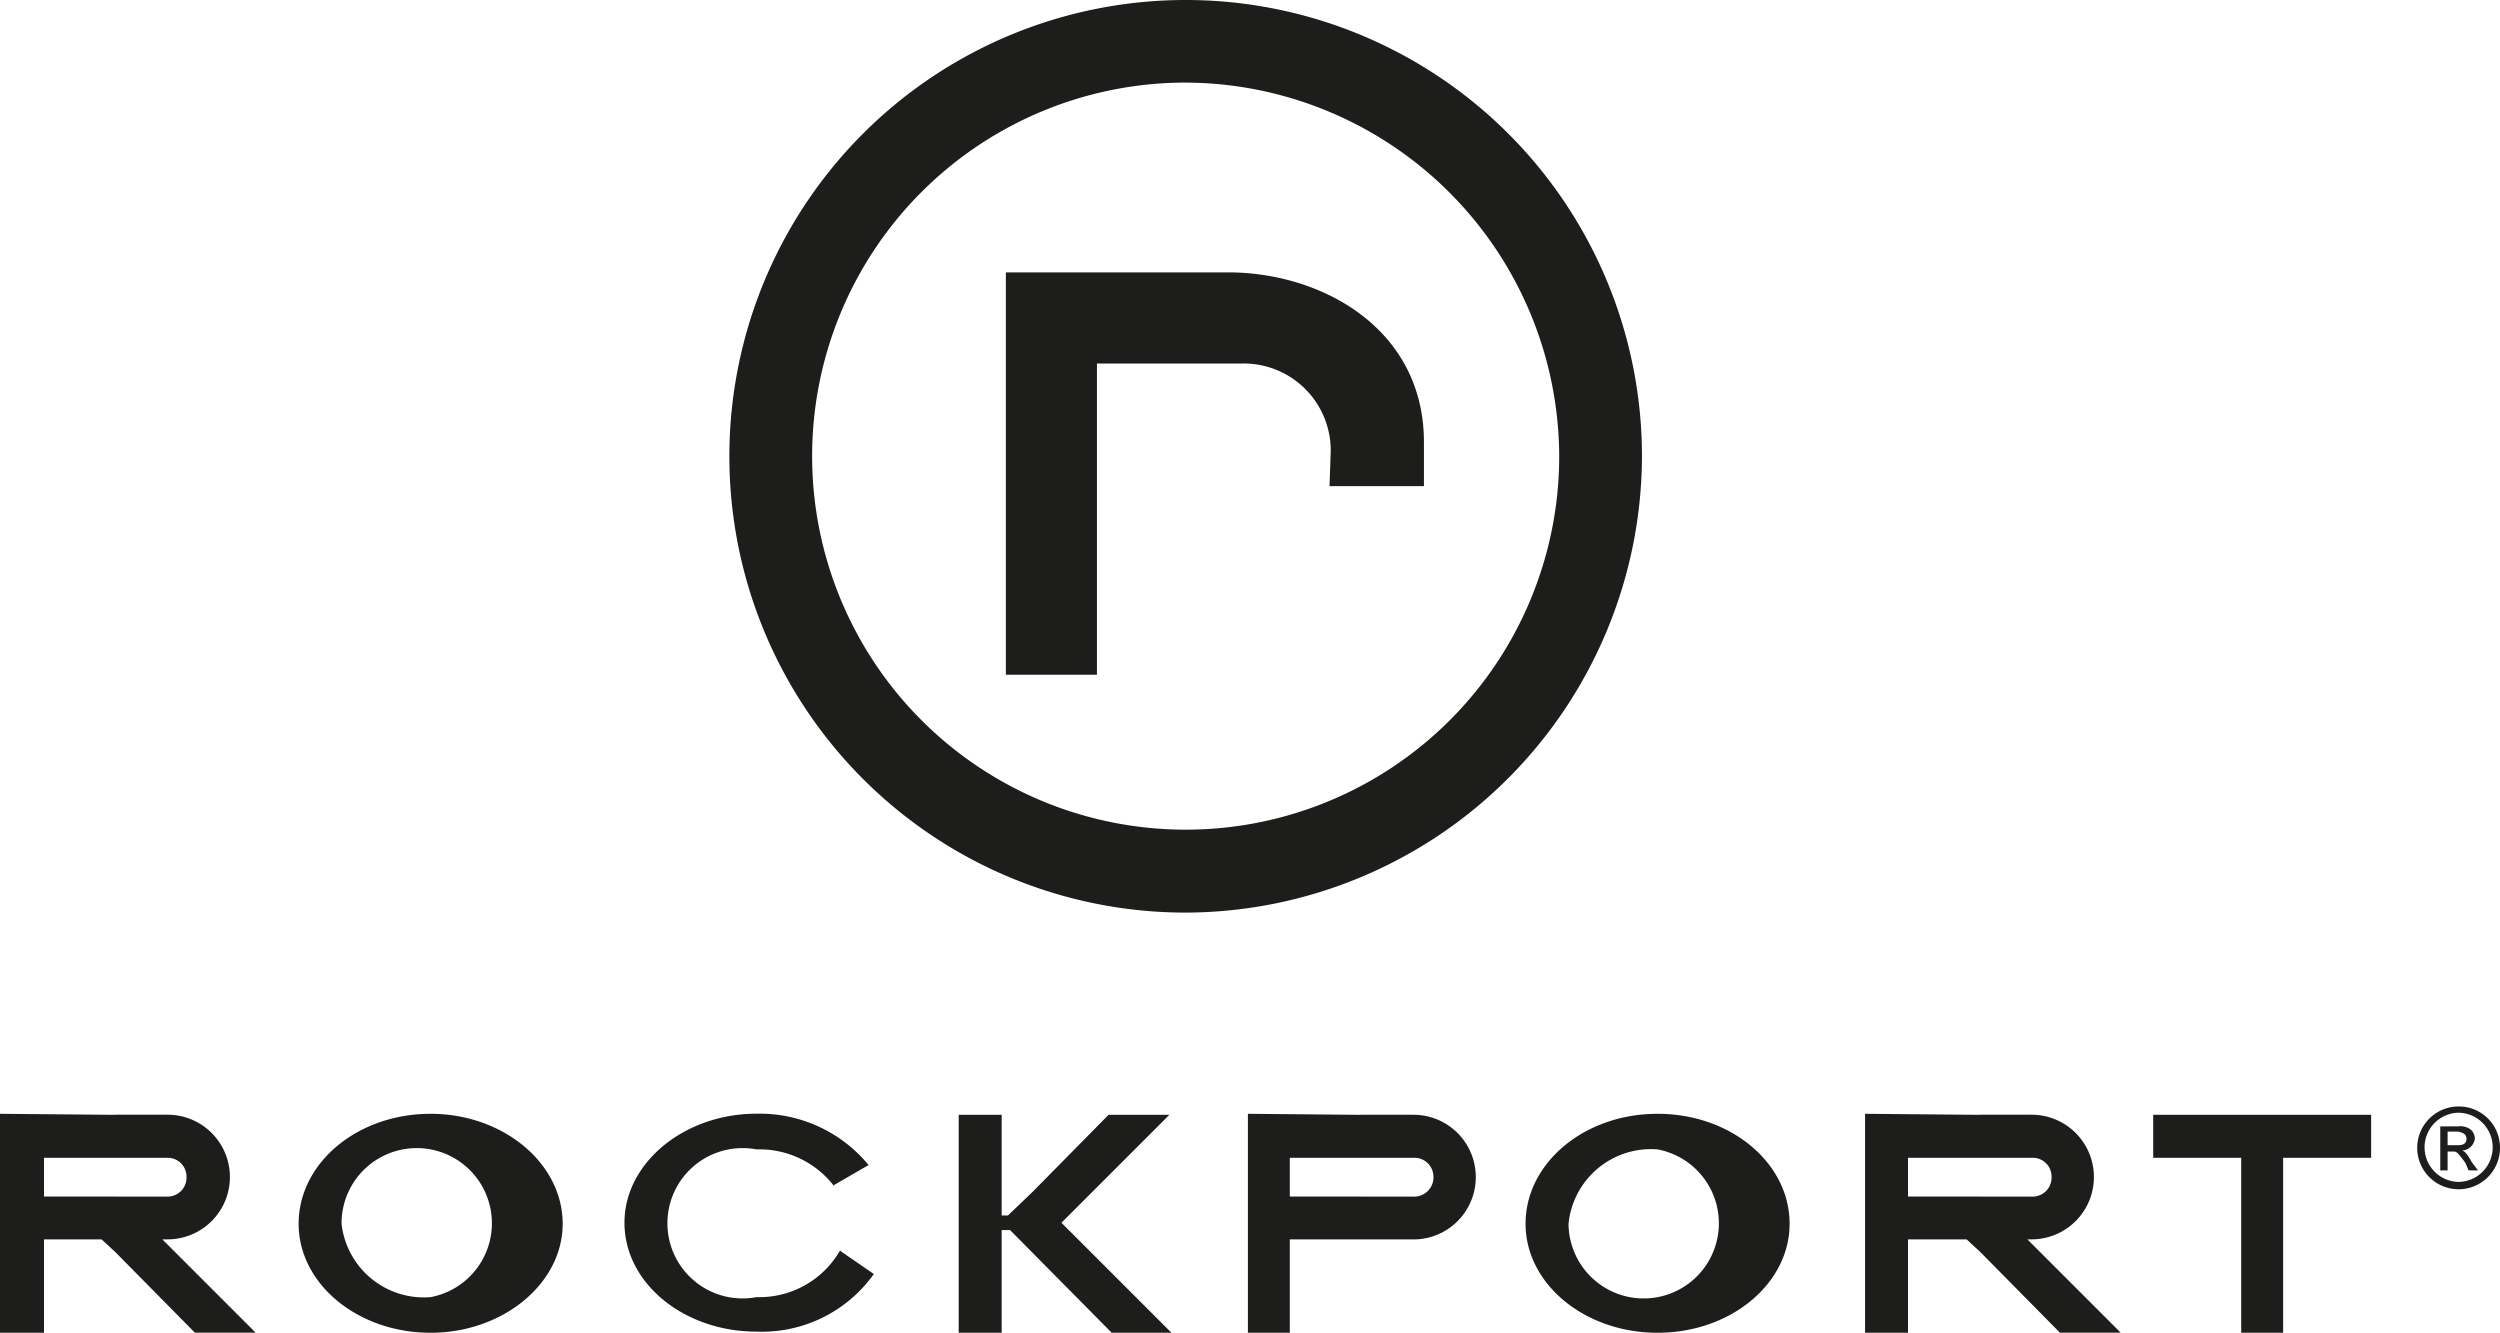 <svg xmlns="http://www.w3.org/2000/svg" width="75" height="39.983" viewBox="0 0 75 39.983"><defs><style>.a{fill:#1d1d1b;fill-rule:evenodd;}</style></defs><g transform="translate(-457.814 -788.229)"><path class="a" d="M490.725,808.472H487.99V796.4h6.664c2.829,0,5.878,1.7,5.878,5.092v1.32H497.7l.031-.912a2.61,2.61,0,0,0-2.64-2.766h-4.369v9.336Z"/><path class="a" d="M483.024,825.76v-.031a2.794,2.794,0,0,1-2.515,1.414,2.255,2.255,0,1,1,0-4.432,2.822,2.822,0,0,1,2.326,1.1v-.031l1.037-.6a4.235,4.235,0,0,0-3.363-1.54c-2.169,0-3.961,1.477-3.961,3.269,0,1.823,1.792,3.269,3.961,3.269a4.121,4.121,0,0,0,3.52-1.729l-1.005-.692Z"/><path class="a" d="M528.948,821.674H522.41v1.289h2.64v5.249h1.258v-5.249h2.64v-1.289Z"/><path class="a" d="M491.165,828.212h1.792l-3.3-3.3,3.238-3.238H491.07L488.776,824h0l-.723.692h-.189v-3.018h-1.289v6.538h1.289v-3.081h.252l3.049,3.081Z"/><path class="a" d="M517.223,821.674l-3.457-.031v6.569h1.288v-2.8h1.76l.409.378,2.389,2.42h1.823l-2.8-2.8h.126a1.87,1.87,0,1,0,0-3.74h-1.54Zm0,2.452h-2.169v-1.163h3.741a.563.563,0,0,1,.566.565.572.572,0,0,1-.566.6h-1.572Z"/><path class="a" d="M507.541,821.643c-2.2,0-3.96,1.477-3.96,3.3,0,1.792,1.76,3.269,3.96,3.269s3.961-1.477,3.961-3.269c0-1.823-1.76-3.3-3.961-3.3Zm0,1.068a2.255,2.255,0,1,1-2.671,2.232,2.485,2.485,0,0,1,2.671-2.232Z"/><path class="a" d="M498.646,821.674l-3.395-.031v6.569h1.257v-2.8h3.71a1.87,1.87,0,1,0,0-3.74h-1.572Zm0,2.452h-2.138v-1.163h3.71a.571.571,0,0,1,.6.565.579.579,0,0,1-.6.6h-1.572Z"/><path class="a" d="M461.272,821.674l-3.458-.031v6.569h1.32v-2.8h1.729l.409.378,2.389,2.42h1.823l-2.8-2.8h.157a1.87,1.87,0,0,0,0-3.74h-1.571Zm0,2.452h-2.138v-1.163h3.709a.563.563,0,0,1,.566.565.571.571,0,0,1-.566.6h-1.571Z"/><path class="a" d="M493.4,815.607a13.689,13.689,0,1,1,13.673-13.673A13.731,13.731,0,0,1,493.4,815.607Zm0-24.9a11.206,11.206,0,1,0,11.19,11.222,11.249,11.249,0,0,0-11.19-11.222Z"/><path class="a" d="M470.733,821.643c-2.2,0-3.96,1.477-3.96,3.3,0,1.792,1.76,3.269,3.96,3.269,2.169,0,3.961-1.477,3.961-3.269,0-1.823-1.792-3.3-3.961-3.3Zm0,5.5a2.255,2.255,0,1,0-2.672-2.2,2.484,2.484,0,0,0,2.672,2.2Z"/><path class="a" d="M531.557,822.02h-.535v1.32h.22v-.566h.126c.094,0,.126,0,.189.063a2.97,2.97,0,0,1,.22.283l.094.22h.283l-.189-.251c-.157-.283-.22-.315-.282-.346h0a.4.4,0,0,0,.377-.378.388.388,0,0,0-.126-.251.527.527,0,0,0-.377-.094Zm1.257.628a1.242,1.242,0,1,1-1.257-1.225,1.234,1.234,0,0,1,1.257,1.225Zm-1.257-1.037a1.037,1.037,0,0,1,0,2.075,1.038,1.038,0,0,1,0-2.075Zm0,.974h-.315v-.408h.315c.126.031.251.063.251.22s-.125.188-.251.188Z"/></g></svg>
